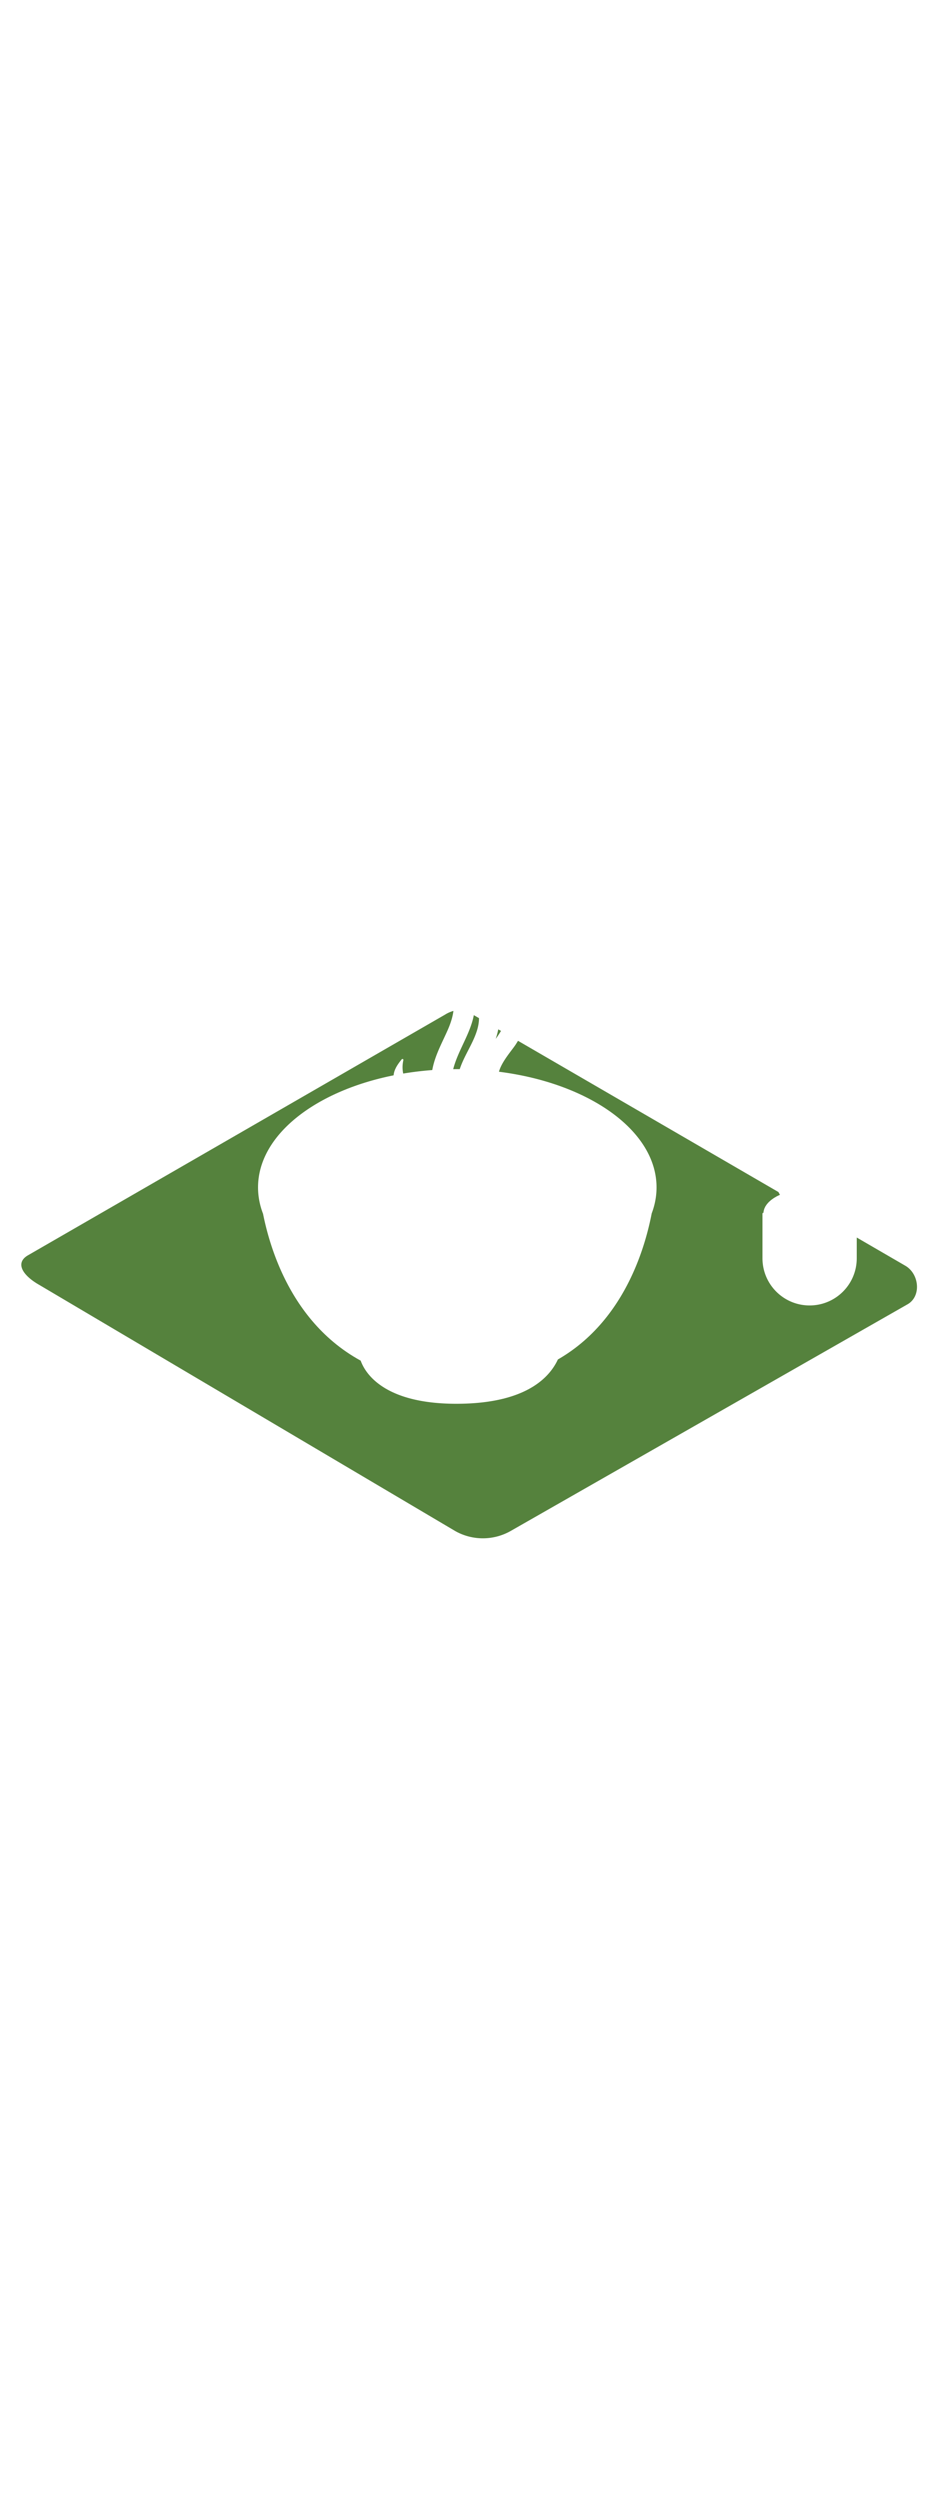 <?xml version='1.0' encoding='utf-8'?>
<svg xmlns:svg="http://www.w3.org/2000/svg" version="1.1" id="Layer_1" x="0px" y="0px" viewBox="0 0 500 500" style="width: 188px;" xml:space="preserve" data-imageid="noodles-82" imageName="Noodles" class="illustrations_image"><svg:style type="text/css">
	.st0_noodles-82{fill:#55823D;}
	.st1_noodles-82{opacity:0.32;fill:url(#SVGID_1_);enable-background:new    ;}
	.st2_noodles-82{fill:#994F31;}
	.st3_noodles-82{opacity:0.32;fill:url(#SVGID_00000034052073941215362130000012509523182609799317_);enable-background:new    ;}
	.st4_noodles-82{fill:#68E1FD;}
	.st5_noodles-82{opacity:0.68;enable-background:new    ;}
	.st6_noodles-82{opacity:0.29;enable-background:new    ;}
	.st7_noodles-82{fill:#E28362;}
	.st8_noodles-82{fill:#FFFFFF;}
	.st9_noodles-82{fill:none;}
	.st10_noodles-82{fill:#FED337;}
	.st11_noodles-82{fill:#F4B322;}
	.st12_noodles-82{fill:#FFF2D4;}
</svg:style><svg:path class="st0_noodles-82" d="M 242.458 399.537 L 242.734 399.69 L 242.739 399.693 L 243.016 399.843 L 243.021 399.845 L 243.3 399.992 L 243.305 399.994 L 243.585 400.138 L 243.589 400.14 L 243.87 400.28 L 243.875 400.283 L 244.157 400.42 L 244.162 400.422 L 244.445 400.556 L 244.45 400.558 L 244.734 400.689 L 244.739 400.691 L 245.024 400.819 L 245.029 400.821 L 245.315 400.945 L 245.32 400.947 L 245.607 401.068 L 245.612 401.07 L 245.9 401.188 L 245.905 401.19 L 246.194 401.305 L 246.199 401.307 L 246.489 401.419 L 246.494 401.42 L 246.785 401.529 L 246.79 401.531 L 247.082 401.636 L 247.087 401.638 L 247.379 401.74 L 247.384 401.742 L 247.678 401.84 L 247.683 401.842 L 247.977 401.938 L 247.982 401.94 L 248.276 402.032 L 248.281 402.034 L 248.577 402.123 L 248.582 402.125 L 248.878 402.211 L 248.883 402.212 L 249.18 402.295 L 249.185 402.297 L 249.483 402.377 L 249.488 402.378 L 249.786 402.455 L 249.791 402.456 L 250.09 402.53 L 250.095 402.531 L 250.394 402.601 L 250.399 402.602 L 250.699 402.67 L 250.704 402.671 L 251.004 402.735 L 251.01 402.736 L 251.31 402.797 L 251.315 402.798 L 251.617 402.855 L 251.622 402.856 L 251.924 402.911 L 251.929 402.912 L 252.231 402.963 L 252.236 402.964 L 252.539 403.012 L 252.544 403.013 L 252.847 403.058 L 252.852 403.059 L 253.155 403.101 L 253.16 403.102 L 253.464 403.14 L 253.469 403.141 L 253.773 403.177 L 253.778 403.177 L 254.082 403.21 L 254.087 403.21 L 254.391 403.239 L 254.397 403.24 L 254.701 403.266 L 254.706 403.266 L 255.011 403.289 L 255.016 403.29 L 255.321 403.31 L 255.326 403.31 L 255.631 403.327 L 255.636 403.327 L 255.942 403.34 L 255.947 403.341 L 256.252 403.351 L 256.257 403.351 L 256.562 403.358 L 256.568 403.358 L 256.873 403.362 L 256.878 403.362 L 257.183 403.363 L 257.189 403.363 L 257.494 403.361 L 257.499 403.361 L 257.804 403.355 L 257.809 403.355 L 258.115 403.347 L 258.12 403.347 L 258.425 403.335 L 258.43 403.335 L 258.735 403.32 L 258.74 403.319 L 259.045 403.301 L 259.05 403.301 L 259.355 403.28 L 259.36 403.28 L 259.664 403.255 L 259.67 403.255 L 259.974 403.227 L 259.979 403.227 L 260.283 403.196 L 260.288 403.196 L 260.592 403.162 L 260.597 403.161 L 260.9 403.124 L 260.906 403.124 L 261.209 403.084 L 261.214 403.083 L 261.517 403.04 L 261.522 403.039 L 261.824 402.993 L 261.829 402.992 L 262.131 402.942 L 262.136 402.941 L 262.438 402.889 L 262.443 402.888 L 262.744 402.832 L 262.749 402.831 L 263.05 402.772 L 263.055 402.771 L 263.355 402.709 L 263.36 402.708 L 263.66 402.643 L 263.665 402.642 L 263.964 402.573 L 263.969 402.572 L 264.267 402.501 L 264.272 402.5 L 264.57 402.425 L 264.575 402.424 L 264.873 402.346 L 264.878 402.344 L 265.174 402.264 L 265.179 402.262 L 265.475 402.178 L 265.48 402.177 L 265.775 402.09 L 265.78 402.088 L 266.075 401.998 L 266.08 401.996 L 266.374 401.903 L 266.379 401.901 L 266.672 401.805 L 266.677 401.803 L 266.969 401.703 L 266.974 401.701 L 267.265 401.599 L 267.27 401.597 L 267.56 401.491 L 267.565 401.489 L 267.855 401.38 L 267.86 401.378 L 268.149 401.266 L 268.153 401.264 L 268.441 401.149 L 268.446 401.147 L 268.733 401.028 L 268.738 401.026 L 269.024 400.904 L 269.028 400.902 L 269.313 400.778 L 269.318 400.775 L 269.602 400.648 L 269.607 400.645 L 269.889 400.514 L 269.894 400.512 L 270.176 400.378 L 270.181 400.376 L 270.461 400.238 L 270.466 400.236 L 270.745 400.096 L 270.75 400.093 L 271.028 399.95 L 271.033 399.947 L 271.31 399.801 L 271.315 399.798 L 271.591 399.648 L 271.595 399.646 L 271.87 399.493 L 271.874 399.49 L 272.148 399.334 L 284.948 392.031 L 287.081 390.814 L 289.214 389.597 L 293.481 387.163 L 295.614 385.945 L 297.748 384.728 L 299.881 383.511 L 316.948 373.774 L 319.081 372.557 L 323.348 370.122 L 325.481 368.905 L 334.014 364.036 L 336.148 362.819 L 342.548 359.168 L 344.681 357.95 L 346.814 356.733 L 348.948 355.516 L 351.081 354.299 L 353.214 353.082 L 355.348 351.865 L 368.148 344.562 L 370.281 343.344 L 374.548 340.91 L 376.681 339.693 L 385.214 334.824 L 387.348 333.607 L 389.481 332.39 L 402.281 325.087 L 404.414 323.87 L 415.081 317.784 L 417.214 316.567 L 423.614 312.915 L 425.748 311.698 L 430.014 309.264 L 432.148 308.046 L 438.548 304.395 L 440.681 303.178 L 444.948 300.743 L 447.081 299.526 L 455.614 294.658 L 457.748 293.44 L 459.881 292.223 L 462.014 291.006 L 472.681 284.92 L 474.814 283.703 L 476.948 282.486 L 481.214 280.051 L 483.348 278.834 L 483.358 278.828 L 483.568 278.702 L 483.579 278.695 L 483.784 278.564 L 483.795 278.557 L 483.994 278.422 L 484.005 278.414 L 484.2 278.275 L 484.21 278.267 L 484.4 278.124 L 484.41 278.116 L 484.595 277.968 L 484.605 277.96 L 484.785 277.808 L 484.795 277.8 L 484.969 277.645 L 484.979 277.636 L 485.149 277.477 L 485.158 277.468 L 485.323 277.305 L 485.333 277.296 L 485.493 277.13 L 485.502 277.121 L 485.657 276.951 L 485.665 276.941 L 485.816 276.768 L 485.824 276.759 L 485.97 276.582 L 485.978 276.573 L 486.118 276.393 L 486.126 276.383 L 486.262 276.2 L 486.269 276.19 L 486.401 276.005 L 486.408 275.994 L 486.534 275.806 L 486.541 275.796 L 486.662 275.604 L 486.669 275.594 L 486.786 275.4 L 486.792 275.389 L 486.904 275.192 L 486.91 275.182 L 487.017 274.983 L 487.023 274.972 L 487.125 274.77 L 487.131 274.76 L 487.229 274.556 L 487.234 274.545 L 487.327 274.338 L 487.332 274.328 L 487.42 274.119 L 487.425 274.109 L 487.509 273.898 L 487.513 273.887 L 487.592 273.674 L 487.596 273.664 L 487.671 273.449 L 487.674 273.439 L 487.744 273.222 L 487.748 273.212 L 487.813 272.993 L 487.816 272.983 L 487.877 272.763 L 487.88 272.753 L 487.936 272.531 L 487.939 272.521 L 487.991 272.297 L 487.993 272.287 L 488.04 272.063 L 488.042 272.053 L 488.085 271.827 L 488.087 271.817 L 488.125 271.589 L 488.127 271.58 L 488.161 271.351 L 488.162 271.341 L 488.192 271.112 L 488.193 271.102 L 488.218 270.872 L 488.219 270.862 L 488.239 270.631 L 488.24 270.621 L 488.256 270.39 L 488.257 270.38 L 488.268 270.147 L 488.269 270.138 L 488.276 269.905 L 488.276 269.895 L 488.279 269.661 L 488.279 269.652 L 488.277 269.418 L 488.277 269.409 L 488.271 269.174 L 488.271 269.165 L 488.261 268.93 L 488.26 268.921 L 488.245 268.686 L 488.245 268.677 L 488.226 268.442 L 488.225 268.433 L 488.202 268.199 L 488.201 268.189 L 488.173 267.955 L 488.172 267.946 L 488.14 267.711 L 488.139 267.703 L 488.103 267.468 L 488.102 267.46 L 488.061 267.226 L 488.06 267.217 L 488.015 266.984 L 488.013 266.975 L 487.964 266.742 L 487.963 266.734 L 487.909 266.502 L 487.907 266.493 L 487.85 266.262 L 487.848 266.253 L 487.787 266.023 L 487.784 266.014 L 487.719 265.785 L 487.716 265.776 L 487.646 265.548 L 487.644 265.539 L 487.57 265.312 L 487.567 265.304 L 487.489 265.078 L 487.486 265.069 L 487.404 264.844 L 487.401 264.836 L 487.315 264.613 L 487.311 264.604 L 487.221 264.382 L 487.218 264.374 L 487.123 264.154 L 487.12 264.145 L 487.021 263.927 L 487.017 263.918 L 486.915 263.702 L 486.911 263.693 L 486.804 263.478 L 486.8 263.47 L 486.69 263.257 L 486.685 263.249 L 486.571 263.038 L 486.566 263.03 L 486.448 262.821 L 486.443 262.813 L 486.321 262.606 L 486.316 262.598 L 486.19 262.394 L 486.184 262.385 L 486.054 262.184 L 486.049 262.175 L 485.915 261.976 L 485.909 261.968 L 485.771 261.771 L 485.765 261.763 L 485.623 261.569 L 485.617 261.561 L 485.471 261.37 L 485.465 261.362 L 485.316 261.173 L 485.309 261.165 L 485.156 260.98 L 485.149 260.972 L 484.992 260.789 L 484.985 260.781 L 484.824 260.602 L 484.817 260.594 L 484.652 260.418 L 484.644 260.41 L 484.475 260.237 L 484.468 260.23 L 484.295 260.06 L 484.288 260.053 L 484.111 259.887 L 484.104 259.88 L 483.923 259.717 L 483.915 259.71 L 483.731 259.551 L 483.723 259.544 L 483.535 259.389 L 483.527 259.382 L 483.336 259.23 L 483.327 259.224 L 483.132 259.076 L 483.123 259.07 L 482.924 258.926 L 482.915 258.92 L 482.713 258.781 L 482.703 258.774 L 482.497 258.639 L 482.488 258.633 L 482.278 258.502 L 482.268 258.496 L 482.055 258.37 L 482.051 258.368 L 477.35 255.64 L 474.999 254.277 L 472.649 252.913 L 467.948 250.186 L 465.597 248.822 L 463.247 247.458 L 460.896 246.095 L 458.546 244.731 L 456.2 243.37 L 456.2 254.4 L 456.2 254.404 L 456.2 254.404 L 456.197 254.815 L 456.196 254.824 L 456.186 255.233 L 456.186 255.241 L 456.17 255.649 L 456.169 255.658 L 456.146 256.064 L 456.145 256.072 L 456.116 256.476 L 456.115 256.484 L 456.079 256.887 L 456.078 256.895 L 456.035 257.296 L 456.034 257.304 L 455.985 257.703 L 455.984 257.711 L 455.929 258.107 L 455.928 258.115 L 455.866 258.51 L 455.865 258.518 L 455.797 258.911 L 455.795 258.919 L 455.721 259.309 L 455.72 259.317 L 455.64 259.705 L 455.638 259.713 L 455.552 260.099 L 455.55 260.107 L 455.458 260.49 L 455.456 260.498 L 455.358 260.879 L 455.356 260.887 L 455.252 261.266 L 455.249 261.274 L 455.14 261.65 L 455.137 261.658 L 455.022 262.031 L 455.019 262.039 L 454.898 262.41 L 454.895 262.418 L 454.768 262.786 L 454.765 262.794 L 454.633 263.16 L 454.63 263.167 L 454.491 263.53 L 454.489 263.538 L 454.345 263.898 L 454.342 263.906 L 454.192 264.263 L 454.189 264.27 L 454.034 264.625 L 454.031 264.632 L 453.871 264.984 L 453.868 264.991 L 453.702 265.34 L 453.699 265.347 L 453.528 265.693 L 453.524 265.7 L 453.348 266.042 L 453.345 266.049 L 453.163 266.389 L 453.16 266.395 L 452.973 266.732 L 452.969 266.738 L 452.778 267.071 L 452.774 267.078 L 452.578 267.408 L 452.573 267.415 L 452.372 267.741 L 452.368 267.747 L 452.162 268.07 L 452.157 268.077 L 451.946 268.396 L 451.942 268.403 L 451.726 268.719 L 451.721 268.725 L 451.501 269.037 L 451.496 269.044 L 451.271 269.352 L 451.266 269.359 L 451.036 269.664 L 451.031 269.67 L 450.796 269.971 L 450.792 269.977 L 450.552 270.275 L 450.547 270.281 L 450.304 270.574 L 450.299 270.58 L 450.05 270.87 L 450.045 270.876 L 449.793 271.162 L 449.788 271.168 L 449.531 271.45 L 449.525 271.455 L 449.264 271.733 L 449.259 271.739 L 448.993 272.013 L 448.988 272.018 L 448.718 272.288 L 448.713 272.293 L 448.439 272.559 L 448.433 272.564 L 448.155 272.825 L 448.15 272.831 L 447.868 273.088 L 447.862 273.093 L 447.576 273.345 L 447.57 273.35 L 447.28 273.599 L 447.274 273.604 L 446.981 273.847 L 446.975 273.852 L 446.677 274.092 L 446.671 274.096 L 446.37 274.331 L 446.364 274.336 L 446.059 274.566 L 446.052 274.571 L 445.744 274.796 L 445.737 274.801 L 445.425 275.021 L 445.419 275.026 L 445.103 275.242 L 445.096 275.246 L 444.777 275.457 L 444.77 275.462 L 444.447 275.668 L 444.441 275.672 L 444.115 275.873 L 444.108 275.878 L 443.778 276.074 L 443.771 276.078 L 443.438 276.269 L 443.432 276.273 L 443.095 276.46 L 443.089 276.463 L 442.749 276.645 L 442.742 276.648 L 442.4 276.824 L 442.393 276.828 L 442.047 276.999 L 442.04 277.002 L 441.691 277.168 L 441.684 277.171 L 441.332 277.331 L 441.325 277.334 L 440.97 277.489 L 440.963 277.492 L 440.606 277.642 L 440.598 277.645 L 440.238 277.789 L 440.23 277.791 L 439.867 277.93 L 439.86 277.933 L 439.494 278.065 L 439.486 278.068 L 439.118 278.195 L 439.11 278.198 L 438.739 278.319 L 438.731 278.322 L 438.358 278.437 L 438.35 278.44 L 437.974 278.549 L 437.966 278.552 L 437.587 278.656 L 437.579 278.658 L 437.198 278.756 L 437.19 278.758 L 436.807 278.85 L 436.799 278.852 L 436.413 278.938 L 436.405 278.94 L 436.017 279.02 L 436.009 279.021 L 435.619 279.095 L 435.611 279.097 L 435.218 279.165 L 435.21 279.166 L 434.815 279.228 L 434.807 279.229 L 434.411 279.284 L 434.403 279.285 L 434.004 279.334 L 433.996 279.335 L 433.595 279.378 L 433.587 279.379 L 433.184 279.415 L 433.176 279.416 L 432.772 279.445 L 432.764 279.446 L 432.358 279.469 L 432.349 279.47 L 431.941 279.486 L 431.933 279.486 L 431.524 279.496 L 431.515 279.497 L 431.104 279.5 L 431.096 279.5 L 431.096 279.5 L 430.685 279.497 L 430.676 279.496 L 430.267 279.486 L 430.259 279.486 L 429.851 279.47 L 429.842 279.469 L 429.436 279.446 L 429.428 279.445 L 429.024 279.416 L 429.016 279.415 L 428.613 279.379 L 428.605 279.378 L 428.204 279.335 L 428.196 279.334 L 427.797 279.285 L 427.789 279.284 L 427.393 279.229 L 427.385 279.228 L 426.99 279.166 L 426.982 279.165 L 426.589 279.097 L 426.581 279.095 L 426.191 279.021 L 426.183 279.02 L 425.795 278.94 L 425.787 278.938 L 425.401 278.852 L 425.393 278.85 L 425.01 278.758 L 425.002 278.756 L 424.621 278.658 L 424.613 278.656 L 424.234 278.552 L 424.226 278.549 L 423.85 278.44 L 423.842 278.437 L 423.469 278.322 L 423.461 278.319 L 423.09 278.198 L 423.082 278.195 L 422.714 278.068 L 422.706 278.065 L 422.34 277.933 L 422.333 277.93 L 421.97 277.791 L 421.962 277.789 L 421.602 277.645 L 421.594 277.642 L 421.237 277.492 L 421.23 277.489 L 420.875 277.334 L 420.868 277.331 L 420.516 277.171 L 420.509 277.168 L 420.16 277.002 L 420.153 276.999 L 419.807 276.828 L 419.8 276.824 L 419.458 276.648 L 419.451 276.645 L 419.111 276.463 L 419.105 276.46 L 418.768 276.273 L 418.762 276.269 L 418.429 276.078 L 418.422 276.074 L 418.092 275.878 L 418.085 275.873 L 417.759 275.672 L 417.753 275.668 L 417.43 275.462 L 417.423 275.457 L 417.104 275.246 L 417.097 275.242 L 416.781 275.026 L 416.775 275.021 L 416.463 274.801 L 416.456 274.796 L 416.148 274.571 L 416.141 274.566 L 415.836 274.336 L 415.83 274.331 L 415.529 274.096 L 415.523 274.092 L 415.225 273.852 L 415.219 273.847 L 414.926 273.604 L 414.92 273.599 L 414.63 273.35 L 414.624 273.345 L 414.338 273.093 L 414.332 273.088 L 414.05 272.831 L 414.045 272.825 L 413.767 272.564 L 413.761 272.559 L 413.487 272.293 L 413.482 272.288 L 413.212 272.018 L 413.207 272.013 L 412.941 271.739 L 412.936 271.733 L 412.675 271.455 L 412.669 271.45 L 412.412 271.168 L 412.407 271.162 L 412.155 270.876 L 412.15 270.87 L 411.901 270.58 L 411.896 270.574 L 411.653 270.281 L 411.648 270.275 L 411.408 269.977 L 411.404 269.971 L 411.169 269.67 L 411.164 269.664 L 410.934 269.359 L 410.929 269.352 L 410.704 269.044 L 410.699 269.037 L 410.479 268.725 L 410.474 268.719 L 410.258 268.403 L 410.254 268.396 L 410.043 268.077 L 410.038 268.07 L 409.832 267.747 L 409.828 267.741 L 409.627 267.415 L 409.622 267.408 L 409.426 267.078 L 409.422 267.071 L 409.231 266.738 L 409.227 266.732 L 409.04 266.395 L 409.037 266.389 L 408.855 266.049 L 408.852 266.042 L 408.676 265.7 L 408.672 265.693 L 408.501 265.347 L 408.498 265.34 L 408.332 264.991 L 408.329 264.984 L 408.169 264.632 L 408.166 264.625 L 408.011 264.27 L 408.008 264.263 L 407.858 263.906 L 407.855 263.898 L 407.711 263.538 L 407.709 263.53 L 407.57 263.167 L 407.567 263.16 L 407.435 262.794 L 407.432 262.786 L 407.305 262.418 L 407.302 262.41 L 407.181 262.039 L 407.178 262.031 L 407.063 261.658 L 407.06 261.65 L 406.951 261.274 L 406.948 261.266 L 406.844 260.887 L 406.842 260.879 L 406.744 260.498 L 406.742 260.49 L 406.65 260.107 L 406.648 260.099 L 406.562 259.713 L 406.56 259.705 L 406.48 259.317 L 406.479 259.309 L 406.405 258.919 L 406.403 258.911 L 406.335 258.518 L 406.334 258.51 L 406.272 258.115 L 406.271 258.107 L 406.216 257.711 L 406.215 257.703 L 406.166 257.304 L 406.165 257.296 L 406.122 256.895 L 406.121 256.887 L 406.085 256.484 L 406.084 256.476 L 406.055 256.072 L 406.054 256.064 L 406.031 255.658 L 406.03 255.649 L 406.014 255.241 L 406.014 255.233 L 406.004 254.824 L 406.003 254.815 L 406 254.404 L 406.0 254.4 L 406.0 230.7 L 406.003 230.649 L 406.011 230.598 L 406.024 230.548 L 406.042 230.5 L 406.065 230.454 L 406.093 230.41 L 406.125 230.37 L 406.16 230.333 L 406.2 230.3 L 406.241 230.272 L 406.285 230.249 L 406.33 230.23 L 406.378 230.215 L 406.427 230.205 L 406.476 230.201 L 406.525 230.201 L 406.537 230.202 L 406.618 229.326 L 406.973 228.064 L 407.559 226.826 L 408.373 225.625 L 409.405 224.472 L 410.646 223.378 L 412.084 222.353 L 413.705 221.408 L 415.309 220.639 L 415.053 220.194 L 415.049 220.187 L 414.782 219.707 L 414.779 219.7 L 414.515 219.208 L 414.511 219.202 L 414.499 219.177 L 413.886 218.822 L 411.536 217.458 L 409.185 216.095 L 406.835 214.731 L 399.783 210.64 L 397.433 209.277 L 395.082 207.913 L 392.732 206.549 L 390.381 205.186 L 385.68 202.458 L 380.979 199.731 L 378.629 198.368 L 376.278 197.004 L 373.928 195.64 L 369.227 192.913 L 364.526 190.186 L 362.175 188.822 L 359.825 187.458 L 357.474 186.095 L 355.124 184.731 L 352.773 183.368 L 348.072 180.64 L 345.722 179.277 L 343.371 177.913 L 341.021 176.549 L 338.67 175.186 L 333.969 172.458 L 331.619 171.095 L 329.268 169.731 L 326.918 168.368 L 324.567 167.004 L 322.217 165.64 L 319.866 164.277 L 317.516 162.913 L 315.165 161.549 L 312.815 160.186 L 310.464 158.822 L 305.763 156.095 L 303.413 154.731 L 301.062 153.368 L 298.712 152.004 L 296.361 150.64 L 294.011 149.277 L 291.66 147.913 L 289.309 146.549 L 286.959 145.186 L 284.608 143.822 L 279.907 141.095 L 277.557 139.731 L 275.828 138.728 L 275.754 138.852 L 275.753 138.854 L 275.636 139.048 L 275.635 139.05 L 275.518 139.244 L 275.517 139.246 L 275.399 139.439 L 275.397 139.441 L 275.278 139.633 L 275.277 139.635 L 275.158 139.827 L 275.157 139.828 L 275.036 140.02 L 275.035 140.021 L 274.914 140.212 L 274.913 140.214 L 274.791 140.404 L 274.79 140.405 L 274.667 140.595 L 274.666 140.596 L 274.543 140.785 L 274.542 140.787 L 274.418 140.975 L 274.412 140.983 L 274.412 140.983 L 274.307 141.136 L 274.305 141.139 L 274.196 141.296 L 274.194 141.299 L 274.081 141.459 L 274.079 141.461 L 273.962 141.625 L 273.961 141.627 L 273.84 141.795 L 273.839 141.796 L 273.714 141.967 L 273.713 141.969 L 273.585 142.143 L 273.585 142.144 L 273.454 142.321 L 273.453 142.322 L 273.319 142.502 L 273.318 142.503 L 273.181 142.687 L 273.181 142.687 L 273.041 142.874 L 273.041 142.874 L 272.898 143.064 L 272.898 143.064 L 272.753 143.257 L 272.606 143.452 L 272.456 143.649 L 272.305 143.85 L 272.152 144.052 L 271.997 144.258 L 271.841 144.465 L 271.684 144.675 L 271.525 144.887 L 271.365 145.101 L 271.205 145.317 L 271.043 145.536 L 270.881 145.756 L 270.719 145.978 L 270.556 146.202 L 270.393 146.428 L 270.231 146.655 L 270.068 146.884 L 269.906 147.114 L 269.744 147.346 L 269.582 147.58 L 269.422 147.814 L 269.262 148.05 L 269.104 148.287 L 268.946 148.526 L 268.79 148.765 L 268.636 149.005 L 268.483 149.246 L 268.332 149.488 L 268.183 149.731 L 268.036 149.974 L 267.892 150.218 L 267.75 150.463 L 267.61 150.708 L 267.473 150.953 L 267.339 151.199 L 267.208 151.445 L 267.08 151.691 L 266.956 151.937 L 266.835 152.183 L 266.717 152.429 L 266.603 152.675 L 266.493 152.921 L 266.388 153.166 L 266.286 153.411 L 266.189 153.656 L 266.096 153.899 L 266.008 154.143 L 265.924 154.385 L 265.846 154.627 L 265.772 154.867 L 265.704 155.107 L 265.684 155.183 L 265.847 155.203 L 265.851 155.204 L 267.505 155.423 L 267.51 155.424 L 269.154 155.658 L 269.159 155.659 L 270.793 155.909 L 270.798 155.909 L 272.422 156.174 L 272.426 156.175 L 274.04 156.454 L 274.045 156.455 L 275.647 156.75 L 275.652 156.75 L 277.244 157.059 L 277.249 157.06 L 278.829 157.384 L 278.834 157.385 L 280.404 157.722 L 280.409 157.723 L 281.966 158.075 L 281.971 158.076 L 283.517 158.442 L 283.522 158.444 L 285.056 158.823 L 285.061 158.825 L 286.582 159.218 L 286.587 159.22 L 288.096 159.627 L 288.101 159.628 L 289.597 160.049 L 289.603 160.051 L 291.086 160.485 L 291.091 160.487 L 292.561 160.934 L 292.566 160.936 L 294.023 161.396 L 294.028 161.398 L 295.471 161.872 L 295.476 161.873 L 296.906 162.36 L 296.911 162.362 L 298.326 162.861 L 298.331 162.863 L 299.732 163.375 L 299.737 163.377 L 301.124 163.901 L 301.129 163.903 L 302.5 164.44 L 302.506 164.442 L 303.862 164.991 L 303.868 164.993 L 305.209 165.554 L 305.214 165.556 L 306.54 166.129 L 306.546 166.132 L 307.856 166.716 L 307.862 166.719 L 309.156 167.315 L 309.161 167.318 L 310.44 167.925 L 310.445 167.928 L 311.707 168.547 L 311.713 168.55 L 312.958 169.181 L 312.964 169.184 L 314.192 169.825 L 314.198 169.828 L 315.409 170.481 L 315.415 170.484 L 316.609 171.148 L 316.615 171.151 L 317.792 171.825 L 317.798 171.828 L 318.957 172.513 L 318.962 172.517 L 320.104 173.212 L 320.109 173.216 L 321.232 173.921 L 321.238 173.925 L 322.343 174.641 L 322.349 174.645 L 323.435 175.371 L 323.441 175.375 L 324.508 176.111 L 324.514 176.115 L 325.562 176.86 L 325.568 176.865 L 326.597 177.62 L 326.603 177.625 L 327.613 178.389 L 327.619 178.394 L 328.608 179.168 L 328.614 179.173 L 329.584 179.957 L 329.59 179.962 L 330.54 180.754 L 330.546 180.76 L 331.475 181.561 L 331.481 181.567 L 332.389 182.377 L 332.396 182.383 L 333.283 183.202 L 333.289 183.208 L 334.156 184.036 L 334.162 184.042 L 335.007 184.878 L 335.014 184.884 L 335.837 185.729 L 335.843 185.735 L 336.645 186.588 L 336.651 186.595 L 337.431 187.456 L 337.437 187.463 L 338.195 188.332 L 338.201 188.339 L 338.936 189.215 L 338.943 189.223 L 339.655 190.107 L 339.661 190.115 L 340.351 191.007 L 340.357 191.015 L 341.023 191.914 L 341.029 191.922 L 341.672 192.829 L 341.678 192.837 L 342.298 193.751 L 342.304 193.76 L 342.899 194.68 L 342.905 194.69 L 343.477 195.617 L 343.482 195.626 L 344.03 196.56 L 344.035 196.57 L 344.558 197.511 L 344.564 197.521 L 345.062 198.468 L 345.067 198.479 L 345.54 199.432 L 345.545 199.443 L 345.993 200.402 L 345.998 200.413 L 346.421 201.379 L 346.426 201.39 L 346.823 202.362 L 346.827 202.374 L 347.198 203.351 L 347.203 203.363 L 347.548 204.346 L 347.552 204.358 L 347.871 205.347 L 347.874 205.359 L 348.167 206.353 L 348.17 206.366 L 348.436 207.365 L 348.439 207.378 L 348.677 208.382 L 348.68 208.395 L 348.891 209.404 L 348.894 209.417 L 349.078 210.432 L 349.08 210.445 L 349.236 211.464 L 349.238 211.477 L 349.366 212.501 L 349.368 212.515 L 349.468 213.542 L 349.469 213.556 L 349.541 214.588 L 349.542 214.602 L 349.585 215.639 L 349.585 215.653 L 349.6 216.693 L 349.6 216.707 L 349.586 217.747 L 349.585 217.761 L 349.542 218.798 L 349.541 218.811 L 349.47 219.844 L 349.468 219.857 L 349.368 220.885 L 349.367 220.899 L 349.239 221.922 L 349.237 221.936 L 349.081 222.955 L 349.079 222.968 L 348.895 223.982 L 348.893 223.996 L 348.682 225.005 L 348.679 225.018 L 348.441 226.022 L 348.438 226.035 L 348.173 227.034 L 348.169 227.047 L 347.878 228.041 L 347.874 228.053 L 347.556 229.042 L 347.552 229.054 L 347.207 230.037 L 347.203 230.049 L 347.014 230.548 L 346.875 231.262 L 346.874 231.265 L 346.639 232.425 L 346.638 232.429 L 346.387 233.62 L 346.386 233.624 L 346.118 234.845 L 346.117 234.849 L 345.831 236.099 L 345.831 236.103 L 345.527 237.381 L 345.526 237.385 L 345.204 238.689 L 345.203 238.693 L 344.862 240.022 L 344.861 240.027 L 344.501 241.379 L 344.499 241.384 L 344.119 242.759 L 344.118 242.764 L 343.717 244.161 L 343.715 244.165 L 343.293 245.582 L 343.292 245.587 L 342.848 247.022 L 342.847 247.027 L 342.381 248.481 L 342.379 248.486 L 341.891 249.955 L 341.889 249.96 L 341.377 251.445 L 341.376 251.45 L 340.84 252.948 L 340.838 252.954 L 340.279 254.465 L 340.277 254.47 L 339.692 255.992 L 339.69 255.998 L 339.08 257.53 L 339.078 257.536 L 338.443 259.077 L 338.44 259.083 L 337.778 260.631 L 337.776 260.637 L 337.087 262.192 L 337.084 262.198 L 336.368 263.758 L 336.365 263.764 L 335.621 265.328 L 335.618 265.334 L 334.846 266.9 L 334.842 266.907 L 334.041 268.474 L 334.037 268.48 L 333.206 270.048 L 333.203 270.055 L 332.342 271.621 L 332.338 271.627 L 331.446 273.191 L 331.442 273.198 L 330.519 274.758 L 330.515 274.765 L 329.561 276.32 L 329.556 276.327 L 328.57 277.876 L 328.565 277.883 L 327.546 279.424 L 327.541 279.431 L 326.488 280.964 L 326.483 280.971 L 325.397 282.493 L 325.391 282.501 L 324.271 284.012 L 324.265 284.019 L 323.11 285.518 L 323.104 285.525 L 321.913 287.01 L 321.907 287.018 L 320.68 288.488 L 320.674 288.495 L 319.411 289.949 L 319.404 289.956 L 318.104 291.392 L 318.097 291.4 L 316.76 292.817 L 316.753 292.825 L 315.377 294.222 L 315.37 294.23 L 313.956 295.605 L 313.948 295.613 L 312.495 296.966 L 312.487 296.974 L 310.995 298.303 L 310.986 298.311 L 309.454 299.615 L 309.445 299.623 L 307.872 300.901 L 307.863 300.908 L 306.248 302.159 L 306.239 302.166 L 304.583 303.387 L 304.573 303.394 L 302.875 304.586 L 302.865 304.593 L 301.125 305.753 L 301.114 305.76 L 299.33 306.888 L 299.32 306.894 L 297.492 307.988 L 297.481 307.994 L 297.065 308.23 L 296.91 308.56 L 296.906 308.568 L 296.664 309.061 L 296.66 309.069 L 296.405 309.566 L 296.4 309.575 L 296.131 310.076 L 296.126 310.084 L 295.842 310.589 L 295.837 310.597 L 295.538 311.105 L 295.533 311.113 L 295.219 311.624 L 295.213 311.632 L 294.883 312.145 L 294.878 312.153 L 294.532 312.668 L 294.526 312.677 L 294.164 313.193 L 294.158 313.201 L 293.779 313.718 L 293.773 313.727 L 293.377 314.245 L 293.37 314.253 L 292.957 314.771 L 292.95 314.779 L 292.519 315.297 L 292.512 315.305 L 292.062 315.822 L 292.055 315.83 L 291.587 316.347 L 291.579 316.354 L 291.092 316.869 L 291.084 316.877 L 290.578 317.39 L 290.57 317.397 L 290.043 317.908 L 290.036 317.915 L 289.489 318.423 L 289.481 318.43 L 288.914 318.935 L 288.906 318.942 L 288.317 319.443 L 288.309 319.45 L 287.7 319.947 L 287.691 319.953 L 287.06 320.446 L 287.052 320.453 L 286.399 320.94 L 286.39 320.946 L 285.715 321.429 L 285.706 321.435 L 285.008 321.912 L 284.999 321.918 L 284.277 322.388 L 284.269 322.394 L 283.524 322.858 L 283.515 322.863 L 282.746 323.32 L 282.737 323.325 L 281.944 323.775 L 281.935 323.78 L 281.117 324.222 L 281.108 324.226 L 280.265 324.66 L 280.256 324.665 L 279.388 325.089 L 279.379 325.094 L 278.485 325.509 L 278.476 325.514 L 277.555 325.92 L 277.546 325.924 L 276.6 326.32 L 276.591 326.324 L 275.617 326.71 L 275.608 326.713 L 274.607 327.088 L 274.598 327.091 L 273.57 327.455 L 273.561 327.458 L 272.504 327.811 L 272.495 327.813 L 271.41 328.154 L 271.402 328.156 L 270.287 328.484 L 270.279 328.487 L 269.136 328.801 L 269.128 328.804 L 267.955 329.105 L 267.946 329.107 L 266.744 329.395 L 266.736 329.397 L 265.502 329.671 L 265.494 329.672 L 264.23 329.931 L 264.223 329.933 L 262.928 330.177 L 262.92 330.178 L 261.594 330.407 L 261.586 330.408 L 260.228 330.621 L 260.22 330.622 L 258.83 330.819 L 258.823 330.82 L 257.399 331 L 257.392 331 L 255.936 331.163 L 255.929 331.164 L 254.44 331.309 L 254.433 331.309 L 252.91 331.437 L 252.903 331.437 L 251.346 331.546 L 251.339 331.546 L 249.747 331.636 L 249.741 331.637 L 248.114 331.707 L 248.108 331.707 L 246.446 331.758 L 246.44 331.759 L 244.743 331.79 L 244.736 331.79 L 243.003 331.8 L 242.997 331.8 L 241.565 331.792 L 241.56 331.792 L 240.155 331.77 L 240.15 331.77 L 238.771 331.733 L 238.766 331.732 L 237.413 331.681 L 237.408 331.681 L 236.082 331.615 L 236.076 331.615 L 234.776 331.536 L 234.77 331.535 L 233.496 331.443 L 233.49 331.442 L 232.24 331.337 L 232.234 331.336 L 231.01 331.218 L 231.004 331.217 L 229.805 331.086 L 229.799 331.085 L 228.624 330.942 L 228.618 330.942 L 227.468 330.787 L 227.461 330.786 L 226.335 330.619 L 226.329 330.618 L 225.226 330.441 L 225.22 330.44 L 224.141 330.251 L 224.134 330.25 L 223.079 330.05 L 223.072 330.049 L 222.04 329.839 L 222.033 329.838 L 221.023 329.618 L 221.016 329.617 L 220.029 329.388 L 220.022 329.386 L 219.058 329.147 L 219.051 329.146 L 218.108 328.898 L 218.101 328.896 L 217.18 328.639 L 217.173 328.637 L 216.274 328.372 L 216.266 328.37 L 215.388 328.097 L 215.381 328.095 L 214.524 327.814 L 214.517 327.811 L 213.681 327.522 L 213.673 327.52 L 212.858 327.224 L 212.85 327.221 L 212.055 326.919 L 212.048 326.916 L 211.272 326.606 L 211.265 326.603 L 210.509 326.288 L 210.502 326.284 L 209.766 325.963 L 209.758 325.959 L 209.042 325.632 L 209.034 325.628 L 208.337 325.296 L 208.329 325.292 L 207.65 324.954 L 207.643 324.95 L 206.982 324.608 L 206.975 324.604 L 206.333 324.257 L 206.325 324.253 L 205.701 323.901 L 205.694 323.897 L 205.087 323.542 L 205.08 323.538 L 204.491 323.179 L 204.484 323.174 L 203.912 322.813 L 203.905 322.808 L 203.351 322.443 L 203.343 322.438 L 202.805 322.071 L 202.798 322.066 L 202.277 321.696 L 202.27 321.691 L 201.765 321.319 L 201.758 321.314 L 201.269 320.94 L 201.262 320.935 L 200.788 320.56 L 200.782 320.555 L 200.324 320.179 L 200.317 320.173 L 199.874 319.797 L 199.868 319.791 L 199.44 319.414 L 199.434 319.408 L 199.021 319.03 L 199.014 319.025 L 198.616 318.647 L 198.609 318.641 L 198.225 318.265 L 198.219 318.258 L 197.849 317.883 L 197.843 317.876 L 197.486 317.502 L 197.48 317.495 L 197.137 317.122 L 197.131 317.115 L 196.802 316.744 L 196.796 316.737 L 196.479 316.367 L 196.474 316.361 L 196.169 315.994 L 196.164 315.987 L 195.872 315.622 L 195.867 315.616 L 195.588 315.254 L 195.583 315.247 L 195.315 314.888 L 195.31 314.882 L 195.054 314.527 L 195.049 314.52 L 194.805 314.169 L 194.8 314.162 L 194.567 313.815 L 194.563 313.808 L 194.34 313.466 L 194.336 313.459 L 194.124 313.121 L 194.12 313.114 L 193.919 312.782 L 193.915 312.775 L 193.724 312.447 L 193.72 312.441 L 193.539 312.119 L 193.535 312.112 L 193.364 311.797 L 193.36 311.79 L 193.198 311.481 L 193.195 311.474 L 193.042 311.171 L 193.039 311.165 L 192.895 310.869 L 192.892 310.862 L 192.756 310.574 L 192.753 310.567 L 192.626 310.286 L 192.624 310.28 L 192.505 310.007 L 192.502 310 L 192.391 309.735 L 192.389 309.729 L 192.285 309.472 L 192.283 309.466 L 192.187 309.218 L 192.185 309.212 L 192.096 308.974 L 192.094 308.967 L 192.057 308.863 L 191.902 308.781 L 191.892 308.775 L 189.957 307.68 L 189.947 307.673 L 188.059 306.542 L 188.049 306.536 L 186.208 305.37 L 186.198 305.363 L 184.402 304.164 L 184.392 304.157 L 182.642 302.926 L 182.632 302.919 L 180.927 301.657 L 180.917 301.649 L 179.256 300.358 L 179.246 300.351 L 177.628 299.031 L 177.619 299.024 L 176.044 297.677 L 176.035 297.67 L 174.502 296.298 L 174.494 296.291 L 173.003 294.895 L 172.995 294.887 L 171.545 293.469 L 171.537 293.461 L 170.127 292.021 L 170.12 292.013 L 168.75 290.553 L 168.743 290.546 L 167.413 289.067 L 167.406 289.059 L 166.115 287.563 L 166.108 287.555 L 164.855 286.043 L 164.849 286.035 L 163.634 284.509 L 163.628 284.501 L 162.449 282.961 L 162.444 282.953 L 161.302 281.401 L 161.297 281.393 L 160.191 279.83 L 160.186 279.823 L 159.115 278.25 L 159.111 278.243 L 158.075 276.663 L 158.07 276.655 L 157.069 275.068 L 157.065 275.061 L 156.097 273.468 L 156.093 273.461 L 155.159 271.865 L 155.155 271.858 L 154.253 270.258 L 154.249 270.251 L 153.38 268.651 L 153.376 268.644 L 152.538 267.043 L 152.534 267.037 L 151.727 265.437 L 151.724 265.431 L 150.947 263.834 L 150.944 263.827 L 150.196 262.235 L 150.193 262.228 L 149.475 260.641 L 149.472 260.635 L 148.782 259.054 L 148.78 259.048 L 148.118 257.475 L 148.116 257.469 L 147.481 255.905 L 147.479 255.899 L 146.872 254.346 L 146.869 254.341 L 146.288 252.8 L 146.286 252.794 L 145.731 251.267 L 145.729 251.261 L 145.198 249.748 L 145.197 249.743 L 144.691 248.246 L 144.689 248.24 L 144.207 246.761 L 144.206 246.756 L 143.747 245.294 L 143.746 245.289 L 143.31 243.848 L 143.309 243.843 L 142.896 242.424 L 142.894 242.419 L 142.503 241.022 L 142.501 241.017 L 142.131 239.644 L 142.13 239.639 L 141.78 238.292 L 141.779 238.287 L 141.449 236.966 L 141.448 236.962 L 141.138 235.668 L 141.137 235.664 L 140.845 234.4 L 140.844 234.396 L 140.571 233.163 L 140.57 233.159 L 140.315 231.958 L 140.314 231.954 L 140.076 230.786 L 140.075 230.782 L 140.069 230.753 L 139.802 230.049 L 139.797 230.037 L 139.452 229.054 L 139.448 229.042 L 139.129 228.053 L 139.126 228.041 L 138.833 227.047 L 138.83 227.034 L 138.564 226.035 L 138.561 226.022 L 138.323 225.018 L 138.32 225.005 L 138.109 223.996 L 138.106 223.983 L 137.922 222.968 L 137.92 222.955 L 137.764 221.936 L 137.762 221.923 L 137.634 220.899 L 137.632 220.885 L 137.532 219.858 L 137.531 219.844 L 137.459 218.812 L 137.458 218.798 L 137.415 217.761 L 137.415 217.747 L 137.4 216.707 L 137.4 216.693 L 137.415 215.653 L 137.415 215.639 L 137.458 214.602 L 137.459 214.588 L 137.531 213.556 L 137.532 213.542 L 137.632 212.515 L 137.634 212.501 L 137.762 211.477 L 137.764 211.464 L 137.92 210.445 L 137.922 210.432 L 138.106 209.417 L 138.109 209.404 L 138.32 208.395 L 138.323 208.382 L 138.561 207.378 L 138.564 207.365 L 138.83 206.366 L 138.833 206.353 L 139.126 205.359 L 139.129 205.347 L 139.448 204.358 L 139.452 204.346 L 139.797 203.363 L 139.802 203.351 L 140.173 202.374 L 140.177 202.362 L 140.574 201.39 L 140.579 201.379 L 141.002 200.413 L 141.007 200.402 L 141.455 199.443 L 141.46 199.432 L 141.933 198.479 L 141.938 198.468 L 142.436 197.521 L 142.442 197.511 L 142.965 196.57 L 142.97 196.56 L 143.518 195.626 L 143.523 195.617 L 144.095 194.69 L 144.101 194.68 L 144.696 193.76 L 144.702 193.751 L 145.322 192.837 L 145.328 192.829 L 145.971 191.922 L 145.977 191.914 L 146.643 191.015 L 146.649 191.007 L 147.339 190.115 L 147.345 190.107 L 148.057 189.223 L 148.064 189.215 L 148.799 188.339 L 148.805 188.332 L 149.563 187.463 L 149.569 187.456 L 150.349 186.595 L 150.355 186.588 L 151.157 185.735 L 151.163 185.729 L 151.986 184.884 L 151.993 184.878 L 152.838 184.042 L 152.844 184.036 L 153.711 183.208 L 153.717 183.202 L 154.604 182.383 L 154.611 182.377 L 155.519 181.567 L 155.525 181.561 L 156.454 180.76 L 156.46 180.754 L 157.41 179.962 L 157.416 179.957 L 158.386 179.173 L 158.392 179.168 L 159.381 178.394 L 159.387 178.389 L 160.397 177.625 L 160.403 177.62 L 161.432 176.865 L 161.438 176.86 L 162.486 176.115 L 162.492 176.111 L 163.559 175.375 L 163.565 175.371 L 164.651 174.645 L 164.657 174.641 L 165.762 173.925 L 165.768 173.921 L 166.891 173.216 L 166.896 173.212 L 168.038 172.517 L 168.043 172.513 L 169.202 171.828 L 169.208 171.825 L 170.385 171.151 L 170.391 171.148 L 171.585 170.484 L 171.591 170.481 L 172.802 169.828 L 172.808 169.825 L 174.036 169.184 L 174.042 169.181 L 175.287 168.55 L 175.293 168.547 L 176.555 167.928 L 176.56 167.925 L 177.839 167.318 L 177.844 167.315 L 179.138 166.719 L 179.144 166.716 L 180.454 166.132 L 180.46 166.129 L 181.786 165.556 L 181.791 165.554 L 183.132 164.993 L 183.138 164.991 L 184.494 164.442 L 184.5 164.44 L 185.871 163.903 L 185.876 163.901 L 187.263 163.377 L 187.268 163.375 L 188.669 162.863 L 188.674 162.861 L 190.089 162.362 L 190.094 162.36 L 191.524 161.873 L 191.529 161.872 L 192.972 161.398 L 192.977 161.396 L 194.434 160.936 L 194.439 160.934 L 195.909 160.487 L 195.914 160.485 L 197.397 160.051 L 197.403 160.049 L 198.899 159.628 L 198.904 159.627 L 200.413 159.22 L 200.418 159.218 L 201.939 158.825 L 201.944 158.823 L 203.478 158.444 L 203.483 158.442 L 205.029 158.076 L 205.034 158.075 L 206.591 157.723 L 206.596 157.722 L 208.166 157.385 L 208.171 157.384 L 209.588 157.094 L 209.599 156.979 L 209.599 156.971 L 209.613 156.845 L 209.613 156.838 L 209.629 156.712 L 209.63 156.705 L 209.647 156.579 L 209.648 156.572 L 209.666 156.447 L 209.668 156.439 L 209.688 156.315 L 209.689 156.308 L 209.712 156.183 L 209.713 156.176 L 209.737 156.052 L 209.739 156.045 L 209.765 155.921 L 209.766 155.915 L 209.794 155.791 L 209.795 155.785 L 209.825 155.662 L 209.826 155.655 L 209.857 155.532 L 209.859 155.526 L 209.892 155.404 L 209.894 155.397 L 209.928 155.275 L 209.93 155.269 L 209.966 155.148 L 209.967 155.142 L 210.005 155.02 L 210.007 155.014 L 210.046 154.893 L 210.048 154.888 L 210.088 154.767 L 210.09 154.761 L 210.132 154.641 L 210.134 154.635 L 210.177 154.516 L 210.179 154.51 L 210.224 154.391 L 210.226 154.385 L 210.273 154.266 L 210.275 154.261 L 210.322 154.142 L 210.325 154.137 L 210.374 154.018 L 210.376 154.013 L 210.426 153.895 L 210.428 153.89 L 210.48 153.772 L 210.482 153.768 L 210.535 153.65 L 210.537 153.646 L 210.591 153.528 L 210.593 153.524 L 210.649 153.407 L 210.651 153.403 L 210.708 153.286 L 210.71 153.282 L 210.768 153.166 L 210.77 153.162 L 210.829 153.046 L 210.831 153.042 L 210.891 152.926 L 210.893 152.922 L 210.955 152.807 L 210.957 152.803 L 211.019 152.688 L 211.021 152.685 L 211.085 152.57 L 211.087 152.566 L 211.151 152.452 L 211.153 152.449 L 211.219 152.335 L 211.22 152.331 L 211.287 152.218 L 211.289 152.215 L 211.356 152.101 L 211.358 152.098 L 211.427 151.985 L 211.429 151.982 L 211.498 151.869 L 211.5 151.866 L 211.57 151.754 L 211.572 151.751 L 211.643 151.639 L 211.645 151.636 L 211.716 151.525 L 211.718 151.522 L 211.791 151.411 L 211.793 151.408 L 211.866 151.297 L 211.868 151.295 L 211.942 151.184 L 211.944 151.181 L 212.019 151.071 L 212.02 151.069 L 212.096 150.959 L 212.098 150.956 L 212.174 150.847 L 212.175 150.844 L 212.252 150.735 L 212.254 150.733 L 212.332 150.624 L 212.333 150.622 L 212.411 150.513 L 212.413 150.511 L 212.492 150.402 L 212.493 150.4 L 212.572 150.292 L 212.574 150.29 L 212.654 150.183 L 212.655 150.181 L 212.735 150.073 L 212.737 150.072 L 212.817 149.964 L 212.819 149.963 L 212.9 149.856 L 212.901 149.854 L 212.983 149.748 L 212.984 149.746 L 213.066 149.64 L 213.067 149.638 L 213.15 149.532 L 213.151 149.531 L 213.234 149.425 L 213.235 149.424 L 213.318 149.319 L 213.319 149.318 L 213.403 149.213 L 213.404 149.211 L 213.487 149.107 L 213.488 149.105 L 213.572 149.001 L 213.573 149 L 213.657 148.896 L 213.658 148.895 L 213.743 148.791 L 213.744 148.79 L 213.828 148.687 L 213.829 148.686 L 213.914 148.583 L 213.946 148.546 L 213.983 148.513 L 214.023 148.484 L 214.066 148.458 L 214.111 148.437 L 214.158 148.421 L 214.206 148.409 L 214.255 148.402 L 214.305 148.4 L 214.354 148.403 L 214.403 148.411 L 214.451 148.423 L 214.498 148.441 L 214.542 148.463 L 214.585 148.489 L 214.624 148.519 L 214.66 148.553 L 214.693 148.59 L 214.721 148.631 L 214.746 148.674 L 214.766 148.719 L 214.782 148.767 L 214.793 148.815 L 214.799 148.864 L 214.8 148.914 L 214.796 148.963 L 214.787 149.012 L 214.767 149.102 L 214.747 149.19 L 214.727 149.279 L 214.708 149.368 L 214.69 149.456 L 214.672 149.545 L 214.654 149.634 L 214.637 149.723 L 214.621 149.813 L 214.605 149.902 L 214.589 149.991 L 214.574 150.081 L 214.56 150.17 L 214.545 150.26 L 214.532 150.35 L 214.519 150.439 L 214.506 150.529 L 214.494 150.619 L 214.482 150.709 L 214.471 150.799 L 214.46 150.889 L 214.45 150.979 L 214.44 151.069 L 214.431 151.16 L 214.422 151.25 L 214.414 151.34 L 214.406 151.431 L 214.399 151.521 L 214.392 151.611 L 214.386 151.702 L 214.38 151.792 L 214.375 151.883 L 214.37 151.973 L 214.365 152.064 L 214.362 152.154 L 214.358 152.245 L 214.355 152.336 L 214.353 152.426 L 214.351 152.517 L 214.35 152.607 L 214.349 152.698 L 214.349 152.789 L 214.349 152.879 L 214.349 152.97 L 214.351 153.06 L 214.352 153.151 L 214.354 153.241 L 214.357 153.332 L 214.36 153.422 L 214.364 153.512 L 214.368 153.603 L 214.373 153.693 L 214.378 153.783 L 214.384 153.874 L 214.39 153.964 L 214.397 154.054 L 214.404 154.144 L 214.412 154.234 L 214.42 154.324 L 214.429 154.414 L 214.438 154.504 L 214.448 154.593 L 214.458 154.683 L 214.469 154.773 L 214.48 154.862 L 214.492 154.952 L 214.504 155.041 L 214.517 155.13 L 214.53 155.219 L 214.544 155.308 L 214.559 155.397 L 214.573 155.486 L 214.589 155.575 L 214.605 155.664 L 214.621 155.752 L 214.638 155.841 L 214.656 155.929 L 214.674 156.017 L 214.692 156.105 L 214.703 156.154 L 216.202 155.909 L 216.207 155.909 L 217.841 155.659 L 217.846 155.658 L 219.49 155.424 L 219.495 155.423 L 221.149 155.204 L 221.153 155.203 L 222.817 154.999 L 222.822 154.999 L 224.494 154.811 L 224.499 154.81 L 226.181 154.637 L 226.186 154.637 L 227.876 154.48 L 227.881 154.48 L 229.58 154.339 L 229.585 154.338 L 230.176 154.295 L 230.178 154.284 L 230.178 154.28 L 230.213 154.085 L 230.214 154.082 L 230.25 153.887 L 230.251 153.883 L 230.288 153.688 L 230.289 153.685 L 230.328 153.49 L 230.328 153.487 L 230.369 153.292 L 230.369 153.289 L 230.411 153.095 L 230.457 152.88 L 230.458 152.877 L 230.505 152.663 L 230.506 152.66 L 230.554 152.446 L 230.555 152.443 L 230.605 152.229 L 230.606 152.226 L 230.657 152.013 L 230.657 152.01 L 230.71 151.797 L 230.71 151.795 L 230.764 151.582 L 230.764 151.579 L 230.819 151.367 L 230.82 151.365 L 230.876 151.153 L 230.876 151.15 L 230.933 150.939 L 230.934 150.936 L 230.992 150.725 L 230.993 150.723 L 231.052 150.512 L 231.052 150.51 L 231.113 150.3 L 231.113 150.297 L 231.174 150.087 L 231.175 150.085 L 231.237 149.875 L 231.238 149.873 L 231.301 149.664 L 231.302 149.661 L 231.366 149.453 L 231.367 149.45 L 231.432 149.242 L 231.433 149.24 L 231.499 149.031 L 231.5 149.029 L 231.567 148.821 L 231.568 148.819 L 231.636 148.612 L 231.637 148.61 L 231.706 148.402 L 231.707 148.4 L 231.777 148.193 L 231.777 148.191 L 231.848 147.985 L 231.849 147.983 L 231.921 147.776 L 231.921 147.774 L 231.994 147.568 L 231.995 147.567 L 232.068 147.361 L 232.069 147.359 L 232.143 147.153 L 232.144 147.152 L 232.219 146.946 L 232.219 146.945 L 232.295 146.74 L 232.296 146.738 L 232.373 146.533 L 232.373 146.532 L 232.451 146.327 L 232.451 146.326 L 232.529 146.121 L 232.53 146.12 L 232.609 145.916 L 232.609 145.914 L 232.689 145.711 L 232.689 145.709 L 232.77 145.506 L 232.77 145.504 L 232.851 145.301 L 232.852 145.299 L 232.933 145.096 L 232.934 145.095 L 233.016 144.892 L 233.016 144.891 L 233.099 144.688 L 233.1 144.687 L 233.183 144.485 L 233.183 144.483 L 233.267 144.281 L 233.268 144.28 L 233.352 144.078 L 233.353 144.077 L 233.438 143.875 L 233.438 143.874 L 233.524 143.672 L 233.524 143.671 L 233.61 143.47 L 233.611 143.469 L 233.697 143.267 L 233.698 143.266 L 233.785 143.065 L 233.785 143.064 L 233.873 142.863 L 233.873 142.862 L 233.961 142.662 L 233.961 142.661 L 234.05 142.46 L 234.05 142.459 L 234.139 142.259 L 234.139 142.258 L 234.228 142.058 L 234.229 142.057 L 234.318 141.857 L 234.318 141.856 L 234.408 141.656 L 234.409 141.655 L 234.499 141.455 L 234.499 141.454 L 234.589 141.255 L 234.59 141.254 L 234.68 141.054 L 234.681 141.054 L 234.772 140.854 L 234.772 140.853 L 234.863 140.654 L 234.864 140.653 L 234.955 140.454 L 234.955 140.453 L 235.047 140.254 L 235.047 140.254 L 235.14 140.054 L 235.232 139.854 L 235.324 139.655 L 235.417 139.456 L 235.51 139.256 L 235.603 139.057 L 235.696 138.858 L 235.789 138.659 L 235.882 138.46 L 235.975 138.261 L 236.068 138.063 L 236.162 137.864 L 236.255 137.665 L 236.348 137.467 L 236.441 137.268 L 236.534 137.069 L 236.627 136.871 L 236.72 136.672 L 236.813 136.474 L 236.905 136.276 L 236.998 136.077 L 237.09 135.879 L 237.182 135.68 L 237.274 135.482 L 237.366 135.283 L 237.457 135.085 L 237.548 134.886 L 237.639 134.688 L 237.73 134.489 L 237.82 134.291 L 237.91 134.092 L 238 133.893 L 238.089 133.695 L 238.178 133.496 L 238.266 133.297 L 238.355 133.098 L 238.442 132.9 L 238.552 132.645 L 238.661 132.391 L 238.767 132.138 L 238.873 131.885 L 238.976 131.634 L 239.078 131.383 L 239.177 131.133 L 239.275 130.884 L 239.371 130.635 L 239.466 130.387 L 239.558 130.14 L 239.649 129.894 L 239.738 129.649 L 239.825 129.404 L 239.91 129.159 L 239.993 128.916 L 240.074 128.673 L 240.153 128.43 L 240.231 128.189 L 240.306 127.947 L 240.38 127.707 L 240.451 127.467 L 240.521 127.227 L 240.589 126.988 L 240.654 126.749 L 240.718 126.511 L 240.779 126.273 L 240.839 126.036 L 240.897 125.799 L 240.952 125.563 L 241.006 125.326 L 241.057 125.091 L 241.107 124.855 L 241.154 124.62 L 241.199 124.385 L 241.242 124.15 L 241.283 123.916 L 241.322 123.682 L 241.359 123.448 L 241.393 123.214 L 241.426 122.98 L 241.446 122.827 L 241.44 122.829 L 241.436 122.83 L 241.31 122.865 L 241.306 122.867 L 241.181 122.903 L 241.177 122.904 L 241.051 122.942 L 241.048 122.943 L 240.923 122.982 L 240.919 122.983 L 240.794 123.022 L 240.791 123.024 L 240.667 123.064 L 240.663 123.065 L 240.539 123.107 L 240.535 123.108 L 240.412 123.151 L 240.409 123.152 L 240.286 123.195 L 240.282 123.197 L 240.16 123.241 L 240.156 123.242 L 240.035 123.288 L 240.031 123.289 L 239.91 123.335 L 239.906 123.337 L 239.786 123.384 L 239.782 123.385 L 239.662 123.433 L 239.659 123.434 L 239.539 123.483 L 239.536 123.485 L 239.417 123.534 L 239.413 123.536 L 239.295 123.586 L 239.292 123.587 L 239.174 123.639 L 239.171 123.64 L 239.054 123.692 L 239.051 123.694 L 238.935 123.746 L 238.931 123.748 L 238.816 123.801 L 238.812 123.803 L 238.698 123.857 L 238.694 123.859 L 238.581 123.914 L 238.577 123.916 L 238.464 123.971 L 238.461 123.973 L 238.349 124.029 L 238.345 124.031 L 238.234 124.088 L 238.23 124.09 L 238.12 124.147 L 238.117 124.149 L 238.007 124.208 L 238.004 124.21 L 237.895 124.268 L 237.891 124.27 L 237.784 124.33 L 237.78 124.332 L 237.674 124.392 L 237.67 124.394 L 237.564 124.455 L 237.561 124.457 L 237.456 124.518 L 237.453 124.52 L 237.349 124.582 L 237.345 124.584 L 237.243 124.646 L 237.239 124.649 L 237.137 124.711 L 237.134 124.714 L 237.042 124.772 L 232.557 127.357 L 228.064 129.947 L 225.818 131.242 L 223.572 132.537 L 221.325 133.831 L 219.079 135.126 L 216.832 136.421 L 214.586 137.716 L 212.339 139.011 L 210.093 140.306 L 207.846 141.601 L 205.6 142.896 L 203.353 144.191 L 201.107 145.486 L 198.86 146.781 L 196.614 148.076 L 194.367 149.371 L 192.121 150.666 L 189.875 151.961 L 187.628 153.256 L 185.382 154.551 L 180.889 157.141 L 178.642 158.436 L 176.396 159.73 L 171.903 162.32 L 169.656 163.615 L 167.41 164.91 L 165.163 166.205 L 162.917 167.5 L 160.67 168.795 L 158.424 170.09 L 156.178 171.385 L 153.931 172.68 L 151.685 173.975 L 149.438 175.27 L 147.192 176.565 L 144.945 177.86 L 140.452 180.45 L 138.206 181.745 L 135.959 183.04 L 133.713 184.334 L 129.22 186.924 L 126.974 188.219 L 115.741 194.694 L 113.495 195.989 L 100.016 203.759 L 97.769 205.054 L 95.523 206.349 L 93.277 207.644 L 91.03 208.939 L 88.784 210.233 L 86.537 211.528 L 84.291 212.823 L 82.044 214.118 L 79.798 215.413 L 77.551 216.708 L 73.058 219.298 L 70.812 220.593 L 57.333 228.363 L 55.087 229.658 L 52.84 230.953 L 50.594 232.248 L 46.101 234.838 L 43.854 236.132 L 41.608 237.427 L 39.361 238.722 L 37.115 240.017 L 34.868 241.312 L 32.622 242.607 L 30.376 243.902 L 28.129 245.197 L 25.883 246.492 L 23.636 247.787 L 21.39 249.082 L 16.897 251.672 L 14.65 252.967 L 14.635 252.976 L 14.43 253.104 L 14.421 253.11 L 14.223 253.239 L 14.214 253.246 L 14.024 253.376 L 14.014 253.383 L 13.832 253.515 L 13.822 253.523 L 13.648 253.656 L 13.638 253.664 L 13.471 253.799 L 13.461 253.807 L 13.301 253.943 L 13.291 253.952 L 13.139 254.089 L 13.128 254.099 L 12.984 254.237 L 12.973 254.248 L 12.836 254.387 L 12.825 254.398 L 12.695 254.539 L 12.684 254.55 L 12.561 254.692 L 12.551 254.704 L 12.435 254.847 L 12.424 254.86 L 12.315 255.004 L 12.305 255.017 L 12.203 255.162 L 12.193 255.177 L 12.097 255.322 L 12.088 255.337 L 11.999 255.484 L 11.99 255.5 L 11.908 255.647 L 11.899 255.663 L 11.824 255.812 L 11.816 255.828 L 11.747 255.978 L 11.739 255.995 L 11.676 256.145 L 11.669 256.163 L 11.613 256.313 L 11.607 256.332 L 11.557 256.483 L 11.551 256.502 L 11.507 256.654 L 11.502 256.673 L 11.465 256.825 L 11.461 256.844 L 11.429 256.998 L 11.426 257.017 L 11.4 257.171 L 11.398 257.19 L 11.378 257.344 L 11.376 257.363 L 11.362 257.519 L 11.361 257.537 L 11.353 257.693 L 11.353 257.711 L 11.351 257.868 L 11.351 257.886 L 11.354 258.043 L 11.355 258.06 L 11.364 258.218 L 11.365 258.235 L 11.38 258.392 L 11.381 258.409 L 11.401 258.567 L 11.404 258.584 L 11.429 258.742 L 11.432 258.758 L 11.462 258.917 L 11.465 258.932 L 11.501 259.091 L 11.505 259.106 L 11.545 259.265 L 11.549 259.279 L 11.595 259.439 L 11.599 259.452 L 11.65 259.612 L 11.655 259.625 L 11.71 259.785 L 11.715 259.798 L 11.775 259.958 L 11.78 259.97 L 11.845 260.13 L 11.85 260.142 L 11.92 260.302 L 11.925 260.313 L 12 260.474 L 12.005 260.484 L 12.084 260.645 L 12.089 260.654 L 12.173 260.815 L 12.178 260.824 L 12.266 260.985 L 12.271 260.994 L 12.363 261.155 L 12.368 261.163 L 12.465 261.324 L 12.47 261.332 L 12.571 261.492 L 12.576 261.5 L 12.681 261.66 L 12.686 261.668 L 12.795 261.828 L 12.8 261.835 L 12.913 261.995 L 12.918 262.002 L 13.034 262.161 L 13.039 262.168 L 13.16 262.327 L 13.165 262.334 L 13.289 262.493 L 13.294 262.499 L 13.422 262.658 L 13.426 262.663 L 13.558 262.822 L 13.562 262.827 L 13.698 262.985 L 13.702 262.99 L 13.841 263.148 L 13.845 263.153 L 13.987 263.31 L 13.991 263.315 L 14.137 263.472 L 14.141 263.477 L 14.29 263.633 L 14.294 263.637 L 14.445 263.793 L 14.45 263.797 L 14.604 263.953 L 14.608 263.957 L 14.766 264.111 L 14.77 264.115 L 14.931 264.269 L 14.935 264.273 L 15.098 264.427 L 15.102 264.43 L 15.268 264.583 L 15.272 264.586 L 15.441 264.739 L 15.445 264.742 L 15.617 264.893 L 15.62 264.896 L 15.795 265.047 L 15.798 265.05 L 15.975 265.2 L 15.979 265.203 L 16.158 265.352 L 16.161 265.355 L 16.343 265.503 L 16.347 265.506 L 16.53 265.653 L 16.534 265.656 L 16.72 265.802 L 16.723 265.805 L 16.911 265.95 L 16.915 265.953 L 17.105 266.097 L 17.108 266.1 L 17.3 266.243 L 17.304 266.246 L 17.498 266.388 L 17.501 266.39 L 17.697 266.532 L 17.7 266.534 L 17.898 266.674 L 17.901 266.677 L 18.1 266.816 L 18.104 266.818 L 18.305 266.956 L 18.308 266.958 L 18.51 267.095 L 18.513 267.097 L 18.718 267.233 L 18.721 267.235 L 18.926 267.369 L 18.929 267.371 L 19.136 267.504 L 19.139 267.506 L 19.347 267.638 L 19.35 267.64 L 19.559 267.77 L 19.562 267.772 L 19.773 267.901 L 19.775 267.903 L 19.987 268.031 L 19.99 268.033 L 20.202 268.159 L 20.205 268.161 L 20.418 268.286 L 20.421 268.288 L 20.635 268.411 L 20.638 268.413 L 20.849 268.533 L 23.084 269.854 L 25.322 271.177 L 27.561 272.5 L 29.799 273.823 L 38.753 279.116 L 40.991 280.44 L 54.421 288.379 L 56.66 289.702 L 58.898 291.025 L 61.136 292.349 L 63.375 293.672 L 65.613 294.995 L 67.852 296.318 L 72.328 298.965 L 74.567 300.288 L 76.805 301.611 L 79.044 302.934 L 81.282 304.258 L 83.52 305.581 L 92.474 310.874 L 94.712 312.197 L 96.951 313.52 L 99.189 314.844 L 112.619 322.783 L 114.858 324.106 L 117.096 325.429 L 119.334 326.753 L 121.573 328.076 L 123.811 329.399 L 128.288 332.046 L 130.526 333.369 L 135.003 336.015 L 137.242 337.338 L 139.48 338.662 L 141.718 339.985 L 143.957 341.308 L 146.195 342.631 L 148.433 343.955 L 150.672 345.278 L 155.149 347.924 L 157.387 349.248 L 159.625 350.571 L 161.864 351.894 L 164.102 353.217 L 166.341 354.541 L 177.532 361.157 L 179.771 362.48 L 193.201 370.419 L 195.439 371.743 L 197.678 373.066 L 199.916 374.389 L 204.393 377.035 L 206.631 378.359 L 208.87 379.682 L 211.108 381.005 L 220.062 386.298 L 222.3 387.621 L 233.492 394.237 L 235.73 395.561 L 242.446 399.53 L 242.458 399.537 L 242.458 399.537 Z M 265.804 132.913 L 265.313 132.628 L 265.281 132.785 L 265.281 132.787 L 265.239 132.989 L 265.239 132.992 L 265.196 133.193 L 265.196 133.196 L 265.152 133.397 L 265.151 133.399 L 265.106 133.601 L 265.106 133.603 L 265.06 133.804 L 265.059 133.807 L 265.013 134.008 L 265.012 134.01 L 264.964 134.211 L 264.963 134.214 L 264.914 134.415 L 264.914 134.417 L 264.864 134.618 L 264.863 134.62 L 264.812 134.821 L 264.812 134.824 L 264.759 135.024 L 264.759 135.027 L 264.706 135.227 L 264.705 135.229 L 264.651 135.43 L 264.65 135.432 L 264.595 135.632 L 264.595 135.635 L 264.539 135.835 L 264.538 135.837 L 264.481 136.037 L 264.48 136.038 L 264.416 136.262 L 264.415 136.266 L 264.349 136.489 L 264.348 136.492 L 264.281 136.715 L 264.279 136.718 L 264.21 136.94 L 264.209 136.943 L 264.139 137.164 L 264.138 137.167 L 264.066 137.388 L 264.065 137.391 L 263.992 137.611 L 263.991 137.614 L 263.951 137.73 L 264.026 137.627 L 264.231 137.339 L 264.436 137.052 L 264.638 136.764 L 264.839 136.476 L 265.038 136.187 L 265.235 135.899 L 265.43 135.61 L 265.622 135.321 L 265.812 135.032 L 265.998 134.742 L 266.182 134.452 L 266.363 134.162 L 266.54 133.872 L 266.714 133.582 L 266.776 133.477 L 265.804 132.913 Z M 254.052 126.095 L 252.3 125.078 L 252.242 125.374 L 252.241 125.38 L 252.16 125.769 L 252.159 125.774 L 252.074 126.162 L 252.073 126.167 L 251.984 126.553 L 251.982 126.558 L 251.889 126.943 L 251.888 126.948 L 251.79 127.332 L 251.789 127.337 L 251.687 127.719 L 251.686 127.724 L 251.581 128.105 L 251.579 128.11 L 251.47 128.49 L 251.469 128.494 L 251.356 128.873 L 251.355 128.878 L 251.239 129.256 L 251.237 129.26 L 251.118 129.637 L 251.116 129.641 L 250.993 130.017 L 250.992 130.021 L 250.866 130.396 L 250.865 130.4 L 250.736 130.774 L 250.734 130.778 L 250.602 131.151 L 250.601 131.155 L 250.466 131.527 L 250.465 131.531 L 250.327 131.902 L 250.326 131.906 L 250.186 132.276 L 250.184 132.28 L 250.042 132.65 L 250.04 132.653 L 249.895 133.022 L 249.894 133.025 L 249.747 133.394 L 249.746 133.397 L 249.596 133.765 L 249.595 133.767 L 249.443 134.135 L 249.442 134.137 L 249.288 134.505 L 249.287 134.507 L 249.132 134.874 L 249.131 134.876 L 248.974 135.242 L 248.973 135.244 L 248.814 135.609 L 248.813 135.611 L 248.652 135.977 L 248.652 135.978 L 248.49 136.343 L 248.489 136.345 L 248.326 136.71 L 248.325 136.711 L 248.161 137.075 L 248.16 137.077 L 247.995 137.441 L 247.994 137.442 L 247.828 137.806 L 247.828 137.807 L 247.66 138.17 L 247.66 138.171 L 247.492 138.535 L 247.491 138.535 L 247.323 138.899 L 247.323 138.9 L 247.153 139.263 L 246.983 139.627 L 246.813 139.99 L 246.643 140.354 L 246.473 140.717 L 246.303 141.081 L 246.133 141.444 L 245.964 141.807 L 245.794 142.171 L 245.626 142.534 L 245.458 142.898 L 245.291 143.262 L 245.124 143.626 L 244.959 143.99 L 244.795 144.355 L 244.631 144.72 L 244.47 145.085 L 244.309 145.451 L 244.15 145.817 L 243.993 146.183 L 243.838 146.551 L 243.684 146.918 L 243.532 147.286 L 243.383 147.655 L 243.235 148.024 L 243.09 148.394 L 242.947 148.765 L 242.807 149.136 L 242.669 149.508 L 242.534 149.881 L 242.402 150.255 L 242.273 150.63 L 242.146 151.005 L 242.023 151.382 L 241.903 151.759 L 241.787 152.137 L 241.674 152.517 L 241.565 152.897 L 241.459 153.279 L 241.357 153.662 L 241.318 153.815 L 241.732 153.809 L 241.737 153.809 L 243.498 153.8 L 243.502 153.8 L 244.804 153.806 L 244.815 153.773 L 244.816 153.769 L 244.898 153.523 L 244.899 153.52 L 244.983 153.275 L 244.984 153.271 L 245.07 153.027 L 245.071 153.024 L 245.158 152.78 L 245.159 152.777 L 245.248 152.533 L 245.249 152.53 L 245.34 152.288 L 245.341 152.285 L 245.433 152.043 L 245.434 152.04 L 245.527 151.799 L 245.528 151.796 L 245.623 151.555 L 245.624 151.552 L 245.72 151.312 L 245.722 151.31 L 245.819 151.07 L 245.82 151.068 L 245.919 150.829 L 245.92 150.826 L 246.02 150.588 L 246.021 150.585 L 246.123 150.348 L 246.124 150.345 L 246.226 150.108 L 246.227 150.106 L 246.331 149.869 L 246.332 149.867 L 246.437 149.63 L 246.438 149.628 L 246.544 149.392 L 246.545 149.39 L 246.652 149.154 L 246.652 149.153 L 246.76 148.917 L 246.761 148.916 L 246.87 148.681 L 246.871 148.679 L 246.981 148.445 L 246.981 148.443 L 247.092 148.209 L 247.093 148.207 L 247.204 147.974 L 247.205 147.972 L 247.317 147.739 L 247.318 147.737 L 247.431 147.504 L 247.431 147.503 L 247.545 147.27 L 247.546 147.269 L 247.66 147.036 L 247.66 147.035 L 247.775 146.803 L 247.776 146.802 L 247.891 146.57 L 247.892 146.569 L 248.008 146.337 L 248.008 146.336 L 248.125 146.104 L 248.125 146.103 L 248.242 145.872 L 248.242 145.871 L 248.359 145.639 L 248.36 145.639 L 248.477 145.408 L 248.478 145.407 L 248.596 145.176 L 248.596 145.175 L 248.714 144.944 L 248.833 144.713 L 248.951 144.481 L 249.07 144.25 L 249.189 144.019 L 249.308 143.789 L 249.427 143.558 L 249.546 143.327 L 249.664 143.096 L 249.783 142.866 L 249.901 142.635 L 250.019 142.404 L 250.137 142.173 L 250.255 141.943 L 250.372 141.712 L 250.489 141.481 L 250.605 141.25 L 250.721 141.018 L 250.836 140.787 L 250.951 140.556 L 251.065 140.324 L 251.178 140.092 L 251.291 139.86 L 251.403 139.628 L 251.514 139.395 L 251.625 139.162 L 251.734 138.929 L 251.843 138.696 L 251.951 138.462 L 252.058 138.228 L 252.163 137.994 L 252.268 137.759 L 252.372 137.524 L 252.474 137.288 L 252.575 137.052 L 252.675 136.815 L 252.774 136.579 L 252.871 136.341 L 252.967 136.103 L 253.062 135.865 L 253.155 135.626 L 253.247 135.386 L 253.337 135.146 L 253.426 134.906 L 253.513 134.665 L 253.599 134.423 L 253.682 134.18 L 253.764 133.937 L 253.845 133.693 L 253.923 133.449 L 254.005 133.187 L 254.084 132.927 L 254.159 132.668 L 254.232 132.411 L 254.301 132.155 L 254.367 131.901 L 254.43 131.647 L 254.489 131.395 L 254.546 131.144 L 254.6 130.895 L 254.651 130.647 L 254.698 130.399 L 254.743 130.153 L 254.785 129.909 L 254.824 129.665 L 254.859 129.422 L 254.892 129.181 L 254.923 128.94 L 254.95 128.701 L 254.974 128.462 L 254.996 128.225 L 255.015 127.988 L 255.031 127.753 L 255.044 127.518 L 255.054 127.285 L 255.062 127.052 L 255.067 126.82 L 255.069 126.685 L 254.052 126.095 Z" id="element_278" /></svg>
